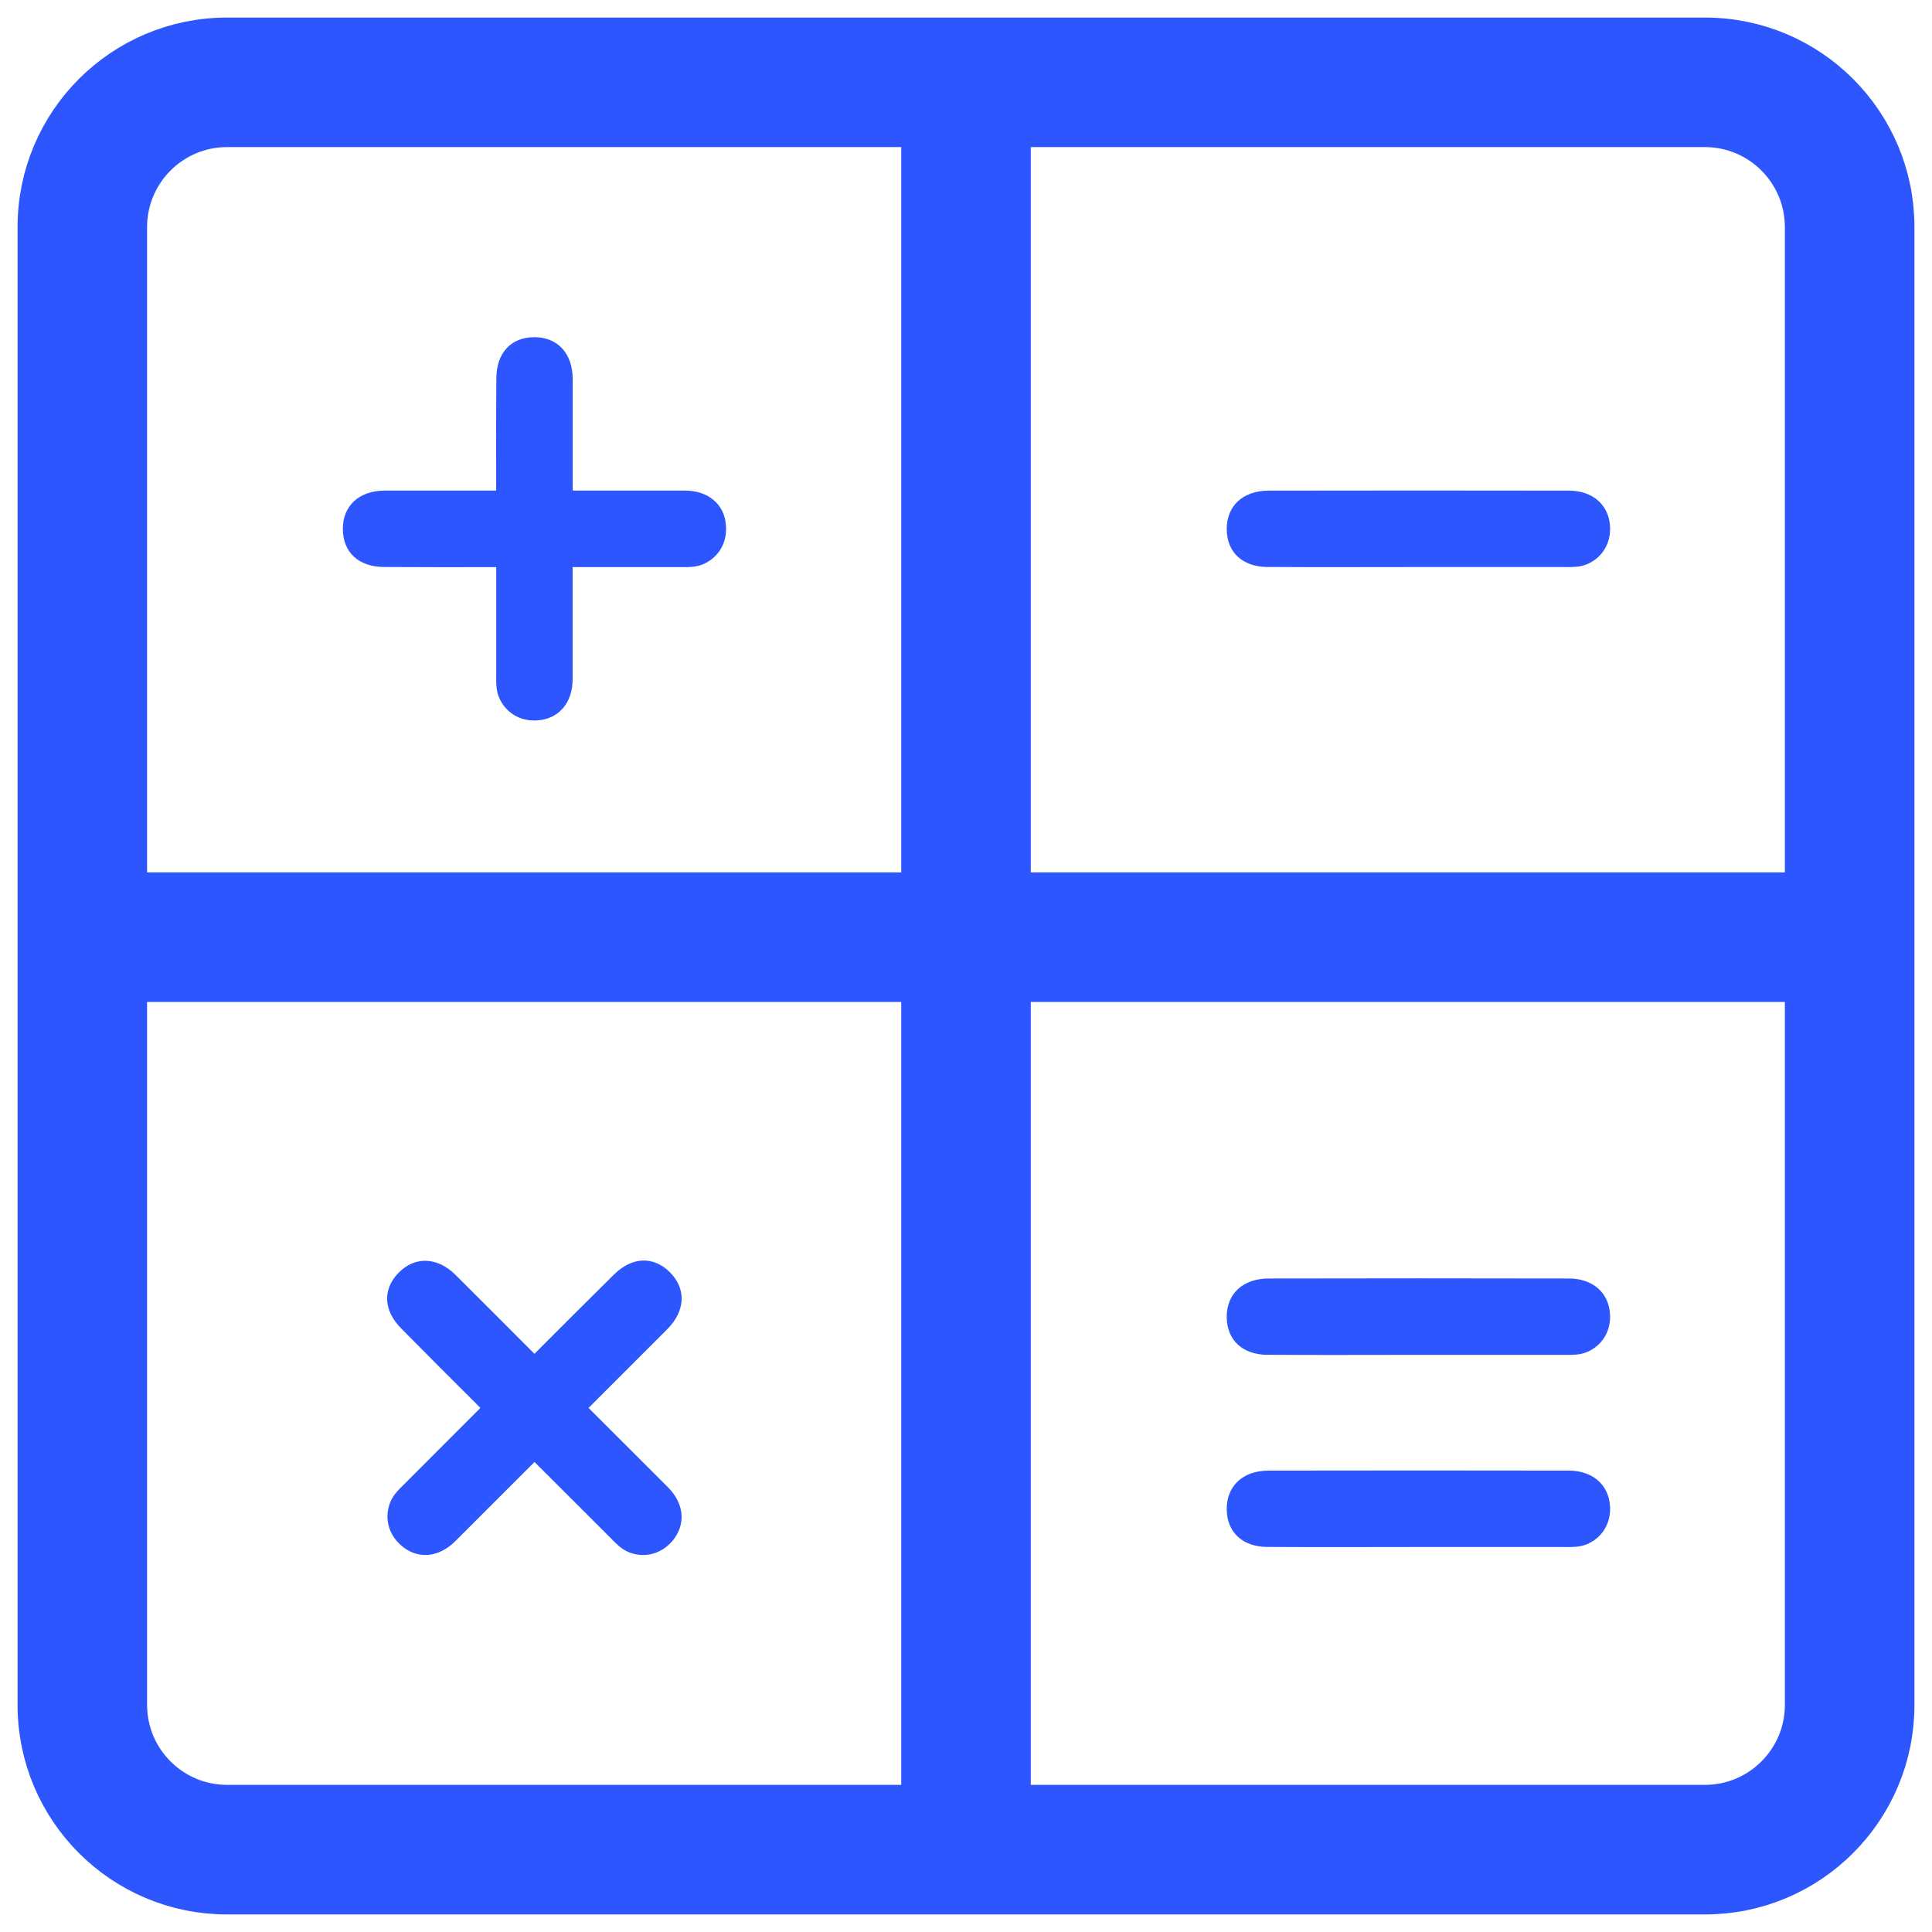 <?xml version="1.0" encoding="UTF-8"?> <svg xmlns="http://www.w3.org/2000/svg" width="44" height="44" viewBox="0 0 44 44" fill="none"><path d="M28.873 12.912C30.005 12.92 31.138 12.914 32.271 12.914C33.376 12.914 34.482 12.915 35.587 12.914C35.776 12.914 35.968 12.926 36.15 12.847C36.528 12.682 36.727 12.303 36.654 11.874C36.582 11.452 36.233 11.175 35.732 11.174C33.453 11.17 31.174 11.17 28.895 11.174C28.303 11.174 27.934 11.525 27.938 12.056C27.943 12.576 28.292 12.909 28.872 12.914L28.873 12.912Z" fill="#2E56FF"></path><path d="M28.873 30.854C30.005 30.863 31.138 30.856 32.271 30.856C33.376 30.856 34.482 30.857 35.587 30.856C35.776 30.856 35.968 30.868 36.15 30.789C36.528 30.624 36.727 30.246 36.654 29.817C36.582 29.394 36.233 29.118 35.732 29.117C33.453 29.112 31.174 29.112 28.895 29.117C28.303 29.117 27.934 29.468 27.938 29.998C27.943 30.518 28.292 30.852 28.872 30.856L28.873 30.854Z" fill="#2E56FF"></path><path d="M28.873 35.23C30.005 35.239 31.138 35.232 32.271 35.232C33.376 35.232 34.482 35.233 35.587 35.232C35.776 35.232 35.968 35.244 36.15 35.165C36.528 35 36.727 34.622 36.654 34.193C36.582 33.77 36.233 33.494 35.732 33.492C33.453 33.488 31.174 33.488 28.895 33.492C28.303 33.492 27.934 33.844 27.938 34.374C27.943 34.894 28.292 35.228 28.872 35.232L28.873 35.23Z" fill="#2E56FF"></path><path d="M16.523 11.873C16.452 11.451 16.103 11.174 15.602 11.173C14.749 11.172 13.896 11.173 13.043 11.173C13.043 10.327 13.044 9.481 13.043 8.635C13.043 8.043 12.692 7.674 12.161 7.679C11.642 7.683 11.308 8.032 11.304 8.612C11.297 9.465 11.299 10.32 11.3 11.173C10.455 11.173 9.61 11.172 8.764 11.173C8.172 11.173 7.804 11.524 7.808 12.055C7.813 12.575 8.162 12.908 8.741 12.913C9.595 12.919 10.448 12.917 11.301 12.916C11.301 13.72 11.301 14.523 11.301 15.327C11.301 15.516 11.289 15.708 11.368 15.891C11.533 16.268 11.912 16.467 12.341 16.394C12.763 16.323 13.04 15.974 13.041 15.473C13.042 14.62 13.041 13.767 13.041 12.915C13.845 12.915 14.649 12.915 15.454 12.915C15.644 12.915 15.835 12.927 16.018 12.848C16.395 12.683 16.594 12.304 16.521 11.876L16.523 11.873Z" fill="#2E56FF"></path><path d="M15.369 35.02C15.617 34.671 15.566 34.228 15.214 33.873C14.612 33.27 14.007 32.668 13.404 32.064C14.003 31.465 14.602 30.868 15.198 30.27C15.616 29.851 15.63 29.342 15.252 28.97C14.881 28.606 14.4 28.617 13.986 29.024C13.378 29.623 12.775 30.228 12.172 30.832C11.574 30.235 10.978 29.635 10.379 29.039C9.96 28.621 9.451 28.608 9.079 28.985C8.715 29.356 8.726 29.837 9.133 30.251C9.732 30.859 10.336 31.461 10.941 32.064C10.373 32.632 9.805 33.2 9.237 33.77C9.104 33.904 8.959 34.03 8.886 34.216C8.736 34.6 8.863 35.008 9.217 35.26C9.566 35.508 10.009 35.456 10.364 35.104C10.968 34.502 11.569 33.898 12.173 33.296C12.742 33.865 13.31 34.434 13.88 35.001C14.015 35.135 14.14 35.279 14.326 35.353C14.71 35.502 15.118 35.376 15.37 35.021L15.369 35.02Z" fill="#2E56FF"></path><path d="M38.83 1H5.17C2.868 1 1 2.868 1 5.17V38.83C1 41.133 2.868 43 5.17 43H38.83C41.133 43 43 41.133 43 38.83V5.17C43 2.868 41.133 1 38.83 1ZM41.249 5.17V20.468H22.875V2.75H38.83C40.164 2.75 41.249 3.836 41.249 5.17V5.17ZM5.17 2.75H21.125V20.468H2.75V5.17C2.75 3.836 3.836 2.75 5.17 2.75V2.75ZM2.75 38.83V22.219H21.125V41.249H5.17C3.836 41.249 2.75 40.164 2.75 38.83V38.83ZM38.83 41.249H22.875V22.219H41.249V38.83C41.249 40.164 40.164 41.249 38.83 41.249Z" fill="#2E56FF" stroke="#2E56FF" stroke-width="1.2"></path></svg> 